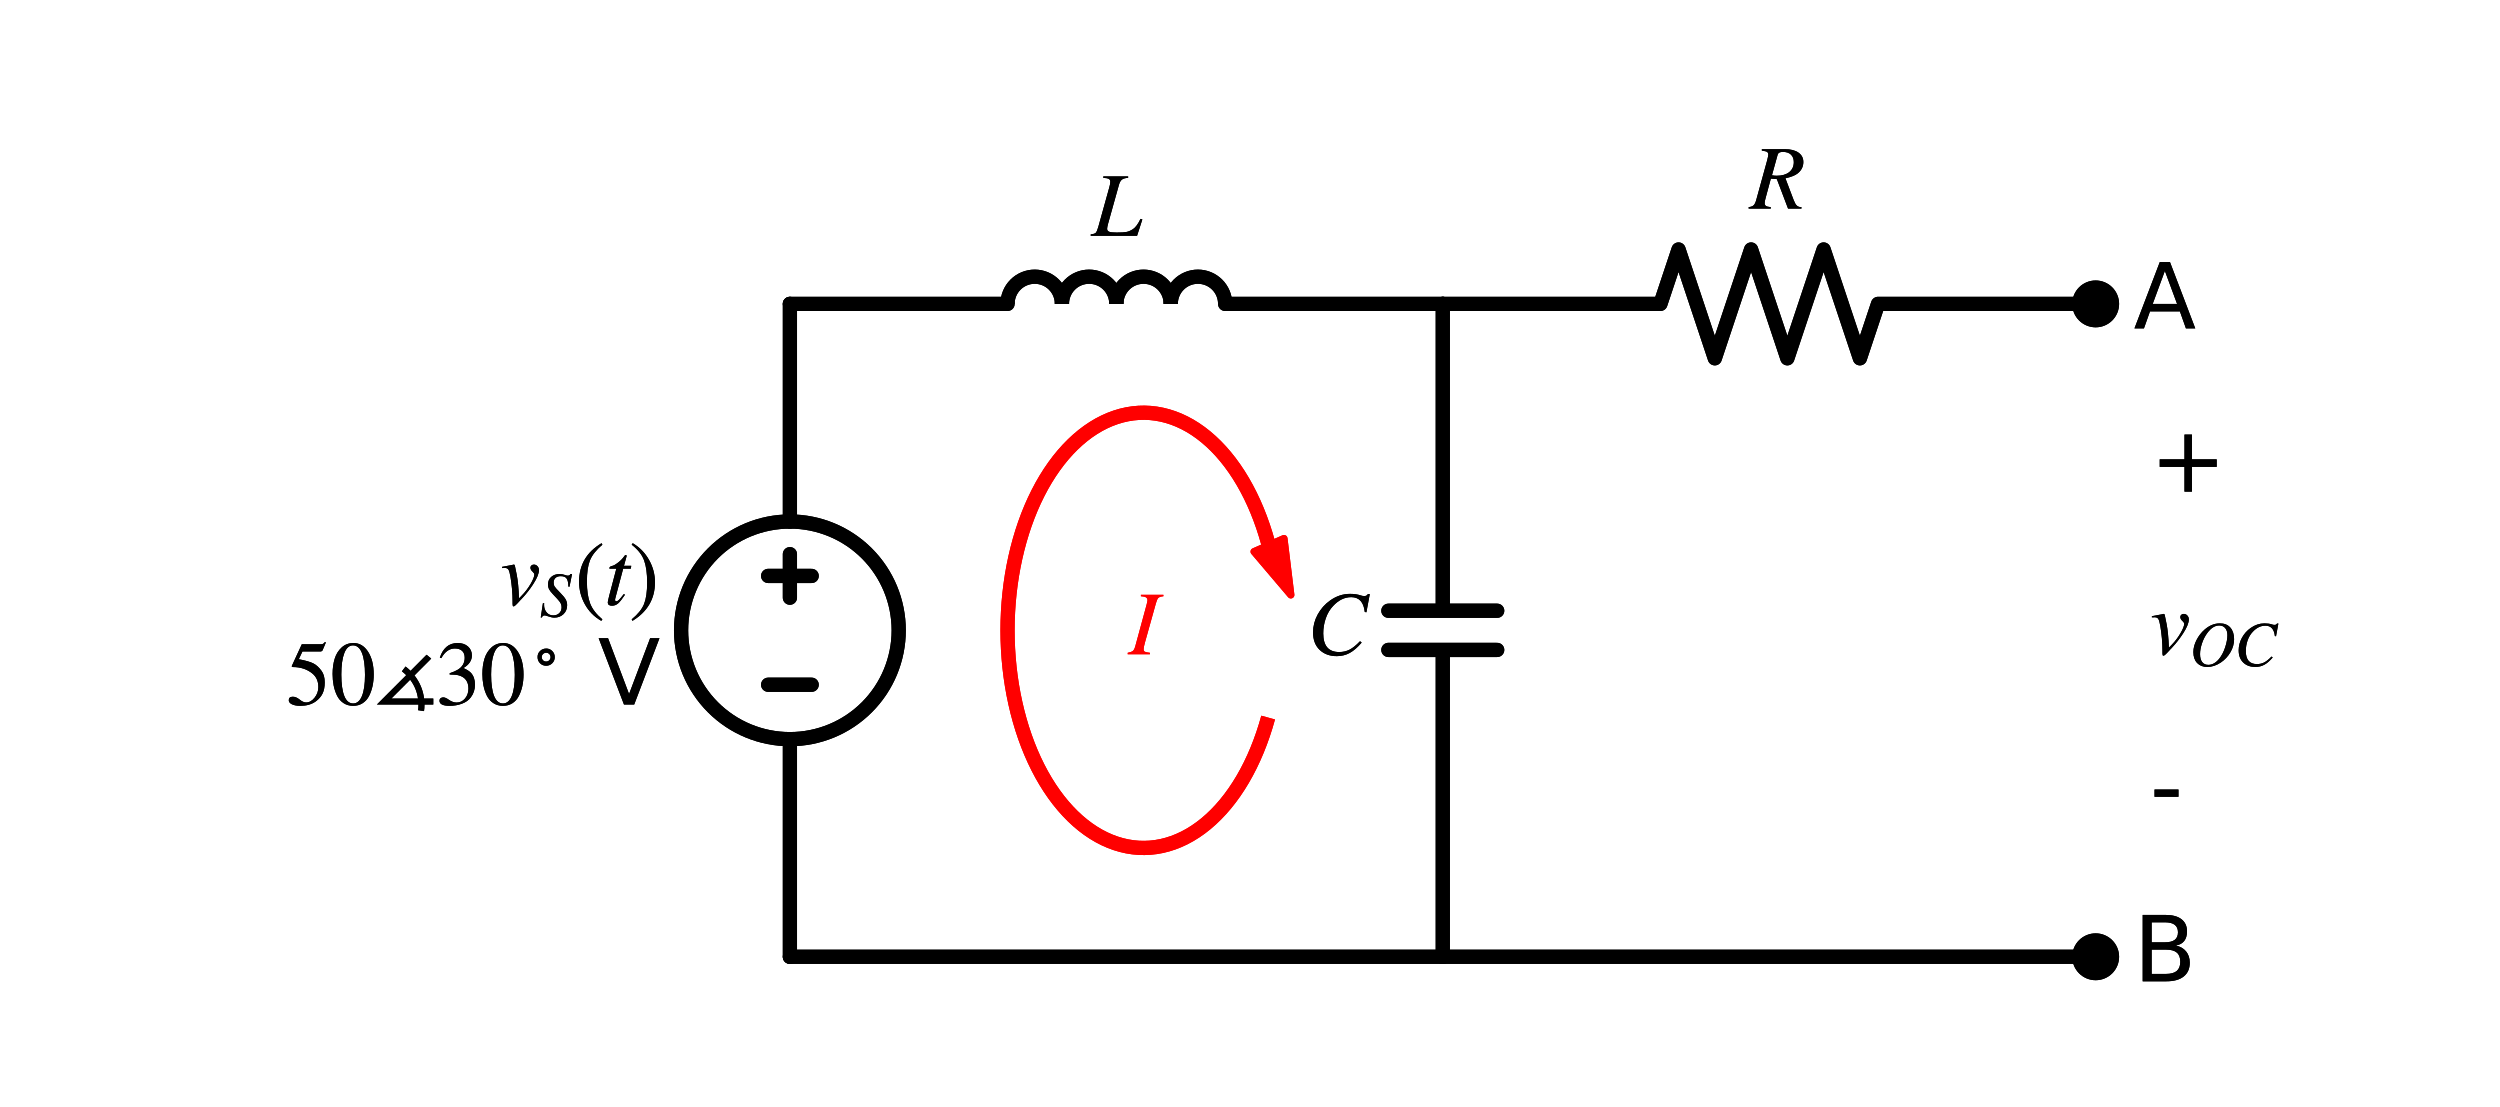 <?xml version="1.0" encoding="utf-8" standalone="no"?>
<!DOCTYPE svg PUBLIC "-//W3C//DTD SVG 1.1//EN"
  "http://www.w3.org/Graphics/SVG/1.1/DTD/svg11.dtd">
<svg xmlns:xlink="http://www.w3.org/1999/xlink" width="351.52pt" height="155.67pt" viewBox="0 0 351.52 155.67" xmlns="http://www.w3.org/2000/svg" version="1.1">
 <defs>
  <style type="text/css">*{stroke-linejoin: round; stroke-linecap: butt}</style>
 </defs>
 <g id="figure_1">
  <g id="patch_1">
   <path d="M 0 155.67 
L 351.52 155.67 
L 351.52 0 
L 0 0 
L 0 155.67 
z
" style="fill: none"/>
  </g>
  <g id="axes_1">
   <g id="patch_2">
    <path d="M 111.067 103.93 
C 115.124 103.93 119.016 102.318 121.885 99.449 
C 124.754 96.58 126.367 92.688 126.367 88.63 
C 126.367 84.572 124.754 80.68 121.885 77.811 
C 119.016 74.942 115.124 73.33 111.067 73.33 
C 107.009 73.33 103.117 74.942 100.248 77.811 
C 97.379 80.68 95.767 84.572 95.767 88.63 
C 95.767 92.688 97.379 96.58 100.248 99.449 
C 103.117 102.318 107.009 103.93 111.067 103.93 
L 111.067 103.93 
z
" clip-path="url(#p18ce7b0db2)" style="fill: none; stroke: #000000; stroke-width: 2; stroke-linejoin: miter"/>
   </g>
   <g id="patch_3">
    <path d="M 149.317 42.73 
C 149.317 41.716 148.913 40.742 148.196 40.025 
C 147.479 39.308 146.506 38.905 145.492 38.905 
C 144.478 38.905 143.504 39.308 142.787 40.025 
C 142.07 40.742 141.667 41.716 141.667 42.73 
" clip-path="url(#p18ce7b0db2)" style="fill: none; stroke: #000000; stroke-width: 2; stroke-linejoin: miter"/>
   </g>
   <g id="patch_4">
    <path d="M 156.967 42.73 
C 156.967 41.716 156.563 40.742 155.846 40.025 
C 155.129 39.308 154.156 38.905 153.142 38.905 
C 152.128 38.905 151.154 39.308 150.437 40.025 
C 149.72 40.742 149.317 41.716 149.317 42.73 
" clip-path="url(#p18ce7b0db2)" style="fill: none; stroke: #000000; stroke-width: 2; stroke-linejoin: miter"/>
   </g>
   <g id="patch_5">
    <path d="M 164.617 42.73 
C 164.617 41.716 164.213 40.742 163.496 40.025 
C 162.779 39.308 161.806 38.905 160.792 38.905 
C 159.778 38.905 158.804 39.308 158.087 40.025 
C 157.37 40.742 156.967 41.716 156.967 42.73 
" clip-path="url(#p18ce7b0db2)" style="fill: none; stroke: #000000; stroke-width: 2; stroke-linejoin: miter"/>
   </g>
   <g id="patch_6">
    <path d="M 172.267 42.73 
C 172.267 41.716 171.863 40.742 171.146 40.025 
C 170.429 39.308 169.456 38.905 168.442 38.905 
C 167.428 38.905 166.454 39.308 165.737 40.025 
C 165.02 40.742 164.617 41.716 164.617 42.73 
" clip-path="url(#p18ce7b0db2)" style="fill: none; stroke: #000000; stroke-width: 2; stroke-linejoin: miter"/>
   </g>
   <g id="patch_7">
    <path d="M 178.312 76.362 
C 177.438 73.167 176.229 70.234 174.737 67.69 
C 173.246 65.147 171.493 63.03 169.555 61.432 
C 167.618 59.833 165.523 58.777 163.363 58.308 
C 161.203 57.839 159.009 57.964 156.875 58.679 
C 154.741 59.393 152.699 60.686 150.838 62.501 
C 148.976 64.317 147.322 66.628 145.948 69.335 
C 144.573 72.042 143.498 75.106 142.769 78.393 
C 142.039 81.68 141.667 85.142 141.667 88.63 
C 141.667 92.118 142.039 95.58 142.769 98.867 
C 143.498 102.154 144.573 105.218 145.948 107.925 
C 147.322 110.632 148.976 112.943 150.838 114.759 
C 152.699 116.574 154.741 117.867 156.875 118.581 
C 159.009 119.296 161.203 119.421 163.363 118.952 
C 165.523 118.483 167.618 117.427 169.555 115.828 
C 171.493 114.23 173.246 112.113 174.737 109.57 
C 176.229 107.026 177.438 104.093 178.312 100.898 
" clip-path="url(#p18ce7b0db2)" style="fill: none; stroke: #ff0000; stroke-width: 2; stroke-linejoin: miter"/>
   </g>
   <g id="patch_8">
    <path d="M 181.502 83.65 
L 176.332 77.562 
L 178.421 76.648 
L 178.298 76.368 
L 178.326 76.356 
L 178.449 76.636 
L 180.537 75.722 
z
" clip-path="url(#p18ce7b0db2)" style="fill: #ff0000; stroke: #ff0000; stroke-linejoin: miter"/>
   </g>
   <g id="patch_9">
    <path d="M 111.067 103.93 
C 115.124 103.93 119.016 102.318 121.885 99.449 
C 124.754 96.58 126.367 92.688 126.367 88.63 
C 126.367 84.572 124.754 80.68 121.885 77.811 
C 119.016 74.942 115.124 73.33 111.067 73.33 
C 107.009 73.33 103.117 74.942 100.248 77.811 
C 97.379 80.68 95.767 84.572 95.767 88.63 
C 95.767 92.688 97.379 96.58 100.248 99.449 
C 103.117 102.318 107.009 103.93 111.067 103.93 
L 111.067 103.93 
z
" clip-path="url(#p18ce7b0db2)" style="fill: none; stroke: #000000; stroke-width: 2; stroke-linejoin: miter"/>
   </g>
   <g id="patch_10">
    <path d="M 149.317 42.73 
C 149.317 41.716 148.913 40.742 148.196 40.025 
C 147.479 39.308 146.506 38.905 145.492 38.905 
C 144.478 38.905 143.504 39.308 142.787 40.025 
C 142.07 40.742 141.667 41.716 141.667 42.73 
" clip-path="url(#p18ce7b0db2)" style="fill: none; stroke: #000000; stroke-width: 2; stroke-linejoin: miter"/>
   </g>
   <g id="patch_11">
    <path d="M 156.967 42.73 
C 156.967 41.716 156.563 40.742 155.846 40.025 
C 155.129 39.308 154.156 38.905 153.142 38.905 
C 152.128 38.905 151.154 39.308 150.437 40.025 
C 149.72 40.742 149.317 41.716 149.317 42.73 
" clip-path="url(#p18ce7b0db2)" style="fill: none; stroke: #000000; stroke-width: 2; stroke-linejoin: miter"/>
   </g>
   <g id="patch_12">
    <path d="M 164.617 42.73 
C 164.617 41.716 164.213 40.742 163.496 40.025 
C 162.779 39.308 161.806 38.905 160.792 38.905 
C 159.778 38.905 158.804 39.308 158.087 40.025 
C 157.37 40.742 156.967 41.716 156.967 42.73 
" clip-path="url(#p18ce7b0db2)" style="fill: none; stroke: #000000; stroke-width: 2; stroke-linejoin: miter"/>
   </g>
   <g id="patch_13">
    <path d="M 172.267 42.73 
C 172.267 41.716 171.863 40.742 171.146 40.025 
C 170.429 39.308 169.456 38.905 168.442 38.905 
C 167.428 38.905 166.454 39.308 165.737 40.025 
C 165.02 40.742 164.617 41.716 164.617 42.73 
" clip-path="url(#p18ce7b0db2)" style="fill: none; stroke: #000000; stroke-width: 2; stroke-linejoin: miter"/>
   </g>
   <g id="patch_14">
    <path d="M 178.312 76.362 
C 177.438 73.167 176.229 70.234 174.737 67.69 
C 173.246 65.147 171.493 63.03 169.555 61.432 
C 167.618 59.833 165.523 58.777 163.363 58.308 
C 161.203 57.839 159.009 57.964 156.875 58.679 
C 154.741 59.393 152.699 60.686 150.838 62.501 
C 148.976 64.317 147.322 66.628 145.948 69.335 
C 144.573 72.042 143.498 75.106 142.769 78.393 
C 142.039 81.68 141.667 85.142 141.667 88.63 
C 141.667 92.118 142.039 95.58 142.769 98.867 
C 143.498 102.154 144.573 105.218 145.948 107.925 
C 147.322 110.632 148.976 112.943 150.838 114.759 
C 152.699 116.574 154.741 117.867 156.875 118.581 
C 159.009 119.296 161.203 119.421 163.363 118.952 
C 165.523 118.483 167.618 117.427 169.555 115.828 
C 171.493 114.23 173.246 112.113 174.737 109.57 
C 176.229 107.026 177.438 104.093 178.312 100.898 
" clip-path="url(#p18ce7b0db2)" style="fill: none; stroke: #ff0000; stroke-width: 2; stroke-linejoin: miter"/>
   </g>
   <g id="patch_15">
    <path d="M 181.502 83.65 
L 176.332 77.562 
L 178.421 76.648 
L 178.298 76.368 
L 178.326 76.356 
L 178.449 76.636 
L 180.537 75.722 
z
" clip-path="url(#p18ce7b0db2)" style="fill: #ff0000; stroke: #ff0000; stroke-linejoin: miter"/>
   </g>
   <g id="line2d_1">
    <path d="M 111.067 134.53 
L 111.067 103.93 
L 111.067 103.93 
M 111.067 73.33 
L 111.067 73.33 
L 111.067 42.73 
" clip-path="url(#p18ce7b0db2)" style="fill: none; stroke: #000000; stroke-width: 2; stroke-linecap: round"/>
   </g>
   <g id="line2d_2">
    <path d="M 114.127 96.28 
L 108.007 96.28 
" clip-path="url(#p18ce7b0db2)" style="fill: none; stroke: #000000; stroke-width: 2; stroke-linecap: round"/>
   </g>
   <g id="line2d_3">
    <path d="M 111.067 84.04 
L 111.067 77.92 
" clip-path="url(#p18ce7b0db2)" style="fill: none; stroke: #000000; stroke-width: 2; stroke-linecap: round"/>
   </g>
   <g id="line2d_4">
    <path d="M 114.127 80.98 
L 108.007 80.98 
" clip-path="url(#p18ce7b0db2)" style="fill: none; stroke: #000000; stroke-width: 2; stroke-linecap: round"/>
   </g>
   <g id="line2d_5">
    <path d="M 111.067 42.73 
L 141.667 42.73 
M 172.267 42.73 
L 202.867 42.73 
" clip-path="url(#p18ce7b0db2)" style="fill: none; stroke: #000000; stroke-width: 2; stroke-linecap: round"/>
   </g>
   <g id="line2d_6">
    <path d="M 202.867 42.73 
L 233.467 42.73 
L 236.017 35.08 
L 241.117 50.38 
L 246.217 35.08 
L 251.317 50.38 
L 256.417 35.08 
L 261.517 50.38 
L 264.067 42.73 
L 294.667 42.73 
" clip-path="url(#p18ce7b0db2)" style="fill: none; stroke: #000000; stroke-width: 2; stroke-linecap: round"/>
   </g>
   <g id="line2d_7">
    <path d="M 202.867 42.73 
L 202.867 85.876 
M 210.517 85.876 
L 195.217 85.876 
M 210.517 91.384 
L 195.217 91.384 
M 202.867 91.384 
L 202.867 134.53 
" clip-path="url(#p18ce7b0db2)" style="fill: none; stroke: #000000; stroke-width: 2; stroke-linecap: round"/>
   </g>
   <g id="line2d_8">
    <path d="M 202.867 134.53 
L 248.767 134.53 
L 294.667 134.53 
" clip-path="url(#p18ce7b0db2)" style="fill: none; stroke: #000000; stroke-width: 2; stroke-linecap: round"/>
   </g>
   <g id="line2d_9">
    <path d="M 202.867 134.53 
L 156.967 134.53 
L 111.067 134.53 
" clip-path="url(#p18ce7b0db2)" style="fill: none; stroke: #000000; stroke-width: 2; stroke-linecap: round"/>
   </g>
   <g id="line2d_10">
    <path d="M 111.067 134.53 
L 111.067 103.93 
L 111.067 103.93 
M 111.067 73.33 
L 111.067 73.33 
L 111.067 42.73 
" clip-path="url(#p18ce7b0db2)" style="fill: none; stroke: #000000; stroke-width: 2; stroke-linecap: round"/>
   </g>
   <g id="line2d_11">
    <path d="M 114.127 96.28 
L 108.007 96.28 
" clip-path="url(#p18ce7b0db2)" style="fill: none; stroke: #000000; stroke-width: 2; stroke-linecap: round"/>
   </g>
   <g id="line2d_12">
    <path d="M 111.067 84.04 
L 111.067 77.92 
" clip-path="url(#p18ce7b0db2)" style="fill: none; stroke: #000000; stroke-width: 2; stroke-linecap: round"/>
   </g>
   <g id="line2d_13">
    <path d="M 114.127 80.98 
L 108.007 80.98 
" clip-path="url(#p18ce7b0db2)" style="fill: none; stroke: #000000; stroke-width: 2; stroke-linecap: round"/>
   </g>
   <g id="line2d_14">
    <path d="M 111.067 42.73 
L 141.667 42.73 
M 172.267 42.73 
L 202.867 42.73 
" clip-path="url(#p18ce7b0db2)" style="fill: none; stroke: #000000; stroke-width: 2; stroke-linecap: round"/>
   </g>
   <g id="line2d_15">
    <path d="M 202.867 42.73 
L 233.467 42.73 
L 236.017 35.08 
L 241.117 50.38 
L 246.217 35.08 
L 251.317 50.38 
L 256.417 35.08 
L 261.517 50.38 
L 264.067 42.73 
L 294.667 42.73 
" clip-path="url(#p18ce7b0db2)" style="fill: none; stroke: #000000; stroke-width: 2; stroke-linecap: round"/>
   </g>
   <g id="line2d_16">
    <path d="M 202.867 42.73 
L 202.867 85.876 
M 210.517 85.876 
L 195.217 85.876 
M 210.517 91.384 
L 195.217 91.384 
M 202.867 91.384 
L 202.867 134.53 
" clip-path="url(#p18ce7b0db2)" style="fill: none; stroke: #000000; stroke-width: 2; stroke-linecap: round"/>
   </g>
   <g id="line2d_17">
    <path d="M 202.867 134.53 
L 248.767 134.53 
L 294.667 134.53 
" clip-path="url(#p18ce7b0db2)" style="fill: none; stroke: #000000; stroke-width: 2; stroke-linecap: round"/>
   </g>
   <g id="line2d_18">
    <path d="M 202.867 134.53 
L 156.967 134.53 
L 111.067 134.53 
" clip-path="url(#p18ce7b0db2)" style="fill: none; stroke: #000000; stroke-width: 2; stroke-linecap: round"/>
   </g>
   <g id="text_1">
    <g clip-path="url(#p18ce7b0db2)">
     <!-- $v_S(t)$ -->
     <g transform="translate(70.332 85.081)scale(0.125 -0.125)">
      <defs>
       <path id="STIXGeneral-Italic-76" d="M 1325 448 
L 1523 653 
Q 1869 1005 2134 1456 
Q 2400 1907 2400 2131 
Q 2400 2208 2285 2317 
Q 2125 2458 2125 2605 
Q 2125 2701 2195 2761 
Q 2266 2822 2368 2822 
Q 2522 2822 2624 2704 
Q 2726 2586 2726 2445 
Q 2726 2074 2323 1453 
Q 1971 909 1562 474 
Q 1504 416 1421 326 
Q 1338 237 1299 192 
Q 1261 147 1200 86 
Q 1139 26 1110 -3 
Q 1082 -32 1043 -64 
Q 1005 -96 979 -105 
Q 954 -115 928 -115 
Q 870 -115 870 58 
L 870 211 
Q 870 1094 717 1990 
Q 653 2355 579 2470 
Q 506 2586 326 2586 
Q 198 2586 128 2579 
L 128 2662 
Q 480 2720 845 2797 
Q 915 2822 973 2822 
Q 1011 2822 1033 2739 
Q 1056 2656 1165 2093 
Q 1280 1510 1325 448 
z
" transform="scale(0.016)"/>
       <path id="STIXGeneral-Italic-53" d="M 3251 4269 
L 2995 2989 
L 2880 3008 
Q 2880 3539 2720 3795 
Q 2560 4051 2118 4051 
Q 1786 4051 1594 3881 
Q 1402 3712 1402 3411 
Q 1402 3168 1504 3005 
Q 1606 2842 2035 2413 
Q 2464 1978 2611 1715 
Q 2758 1453 2758 1133 
Q 2758 589 2390 237 
Q 2022 -115 1466 -115 
Q 1222 -115 800 32 
Q 595 109 499 109 
Q 288 109 224 -96 
L 109 -96 
L 326 1338 
L 454 1325 
Q 442 1267 442 1178 
Q 442 710 701 409 
Q 960 109 1363 109 
Q 1734 109 1968 336 
Q 2202 563 2202 928 
Q 2202 1139 2118 1308 
Q 2035 1478 1818 1715 
L 1568 1984 
Q 1549 2003 1459 2102 
Q 1370 2202 1318 2253 
Q 1030 2560 934 2755 
Q 838 2950 838 3213 
Q 838 3699 1168 3980 
Q 1498 4262 1978 4262 
Q 2310 4262 2522 4173 
Q 2707 4102 2816 4102 
Q 2925 4102 2982 4134 
Q 3040 4166 3104 4269 
L 3251 4269 
z
" transform="scale(0.016)"/>
       <path id="STIXGeneral-Regular-28" d="M 1946 -1030 
L 1869 -1133 
Q 1126 -710 716 32 
Q 307 774 307 1613 
Q 307 3386 1888 4326 
L 1946 4224 
Q 1293 3667 1075 3126 
Q 858 2586 858 1632 
Q 858 685 1082 96 
Q 1306 -493 1946 -1030 
z
" transform="scale(0.016)"/>
       <path id="STIXGeneral-Italic-74" d="M 1894 2739 
L 1862 2534 
L 1325 2534 
L 768 435 
Q 755 384 755 346 
Q 755 243 851 243 
Q 928 243 1030 342 
Q 1133 442 1370 749 
L 1453 704 
Q 1158 256 969 93 
Q 781 -70 538 -70 
Q 243 -70 243 166 
Q 243 230 346 640 
L 845 2534 
L 365 2534 
L 358 2573 
Q 358 2688 570 2733 
Q 730 2771 992 2979 
Q 1254 3187 1421 3437 
Q 1459 3494 1510 3494 
Q 1568 3494 1568 3443 
Q 1568 3411 1562 3398 
L 1382 2739 
L 1894 2739 
z
" transform="scale(0.016)"/>
       <path id="STIXGeneral-Regular-29" d="M 186 4224 
L 262 4326 
Q 992 3891 1408 3148 
Q 1824 2406 1824 1581 
Q 1824 -166 243 -1133 
L 186 -1030 
Q 845 -486 1059 54 
Q 1274 595 1274 1562 
Q 1274 2534 1059 3120 
Q 845 3706 186 4224 
z
" transform="scale(0.016)"/>
      </defs>
      <use xlink:href="#STIXGeneral-Italic-76" transform="translate(0 0.406)"/>
      <use xlink:href="#STIXGeneral-Italic-53" transform="translate(44.4 -12.822)scale(0.7)"/>
      <use xlink:href="#STIXGeneral-Regular-28" transform="translate(83.809 0.406)"/>
      <use xlink:href="#STIXGeneral-Italic-74" transform="translate(117.109 0.406)"/>
      <use xlink:href="#STIXGeneral-Regular-29" transform="translate(144.909 0.406)"/>
     </g>
    </g>
    <g clip-path="url(#p18ce7b0db2)">
     <!-- $50 \measuredangle 30^\circ$ V -->
     <g transform="translate(40.207 99.078)scale(0.125 -0.125)">
      <defs>
       <path id="STIXGeneral-Regular-35" d="M 2803 4358 
L 2573 3814 
Q 2534 3731 2400 3731 
L 1158 3731 
L 902 3187 
Q 1606 3053 1920 2896 
Q 2234 2739 2502 2368 
Q 2726 2061 2726 1555 
Q 2726 1094 2576 780 
Q 2426 467 2099 224 
Q 1664 -90 1011 -90 
Q 646 -90 422 19 
Q 198 128 198 307 
Q 198 550 486 550 
Q 717 550 960 352 
Q 1210 147 1414 147 
Q 1747 147 2012 480 
Q 2278 813 2278 1229 
Q 2278 1843 1850 2189 
Q 1293 2637 486 2637 
Q 410 2637 410 2688 
L 416 2720 
L 1114 4237 
L 2438 4237 
Q 2547 4237 2608 4269 
Q 2669 4301 2746 4403 
L 2803 4358 
z
" transform="scale(0.016)"/>
       <path id="STIXGeneral-Regular-30" d="M 3046 2112 
Q 3046 1683 2963 1302 
Q 2880 922 2717 602 
Q 2554 282 2266 96 
Q 1978 -90 1600 -90 
Q 1210 -90 915 108 
Q 621 307 461 640 
Q 301 973 227 1350 
Q 154 1728 154 2150 
Q 154 2746 301 3222 
Q 448 3699 790 4012 
Q 1133 4326 1626 4326 
Q 2253 4326 2649 3712 
Q 3046 3098 3046 2112 
z
M 2432 2080 
Q 2432 3091 2217 3625 
Q 2003 4160 1587 4160 
Q 1190 4160 979 3622 
Q 768 3085 768 2106 
Q 768 1120 979 598 
Q 1190 77 1600 77 
Q 2003 77 2217 598 
Q 2432 1120 2432 2080 
z
" transform="scale(0.016)"/>
       <path id="STIXGeneral-Regular-2221" d="M 4109 0 
L 3488 0 
Q 3488 -275 3456 -461 
L 3040 -397 
Q 3066 -224 3066 0 
L 141 0 
L 2208 2067 
Q 2061 2214 1901 2336 
L 2157 2675 
Q 2336 2541 2509 2368 
L 3635 3501 
L 3962 3232 
L 2784 2048 
Q 3347 1325 3462 422 
L 4109 422 
L 4109 0 
z
M 1158 422 
L 3034 422 
Q 2931 1152 2483 1747 
L 1158 422 
z
" transform="scale(0.016)"/>
       <path id="STIXGeneral-Regular-33" d="M 390 3264 
L 288 3290 
Q 435 3770 748 4048 
Q 1062 4326 1542 4326 
Q 1990 4326 2265 4083 
Q 2541 3840 2541 3450 
Q 2541 2925 1946 2566 
Q 2298 2413 2477 2227 
Q 2758 1914 2758 1402 
Q 2758 890 2464 506 
Q 2246 211 1840 60 
Q 1434 -90 979 -90 
Q 262 -90 262 275 
Q 262 378 339 442 
Q 416 506 525 506 
Q 685 506 915 339 
Q 1197 141 1466 141 
Q 1818 141 2058 425 
Q 2298 710 2298 1120 
Q 2298 1856 1632 2048 
Q 1434 2112 979 2112 
L 979 2202 
Q 1338 2323 1517 2432 
Q 2035 2726 2035 3290 
Q 2035 3610 1852 3776 
Q 1670 3942 1344 3942 
Q 768 3942 390 3264 
z
" transform="scale(0.016)"/>
       <path id="STIXGeneral-Regular-2218" d="M 1734 2224 
Q 1984 1971 1984 1612 
Q 1984 1254 1731 1001 
Q 1478 749 1120 749 
Q 755 749 505 1001 
Q 256 1254 256 1626 
Q 256 1984 509 2230 
Q 762 2477 1133 2477 
Q 1485 2477 1734 2224 
z
M 1434 1299 
Q 1562 1427 1562 1612 
Q 1562 1798 1434 1926 
Q 1306 2054 1133 2054 
Q 934 2054 806 1929 
Q 678 1805 678 1626 
Q 678 1427 803 1299 
Q 928 1171 1120 1171 
Q 1306 1171 1434 1299 
z
" transform="scale(0.016)"/>
       <path id="DejaVuSans-20" transform="scale(0.016)"/>
       <path id="DejaVuSans-56" d="M 1831 0 
L 50 4666 
L 709 4666 
L 2188 738 
L 3669 4666 
L 4325 4666 
L 2547 0 
L 1831 0 
z
" transform="scale(0.016)"/>
      </defs>
      <use xlink:href="#STIXGeneral-Regular-35" transform="translate(0 0.094)"/>
      <use xlink:href="#STIXGeneral-Regular-30" transform="translate(50 0.094)"/>
      <use xlink:href="#STIXGeneral-Regular-2221" transform="translate(100 0.094)"/>
      <use xlink:href="#STIXGeneral-Regular-33" transform="translate(168.5 0.094)"/>
      <use xlink:href="#STIXGeneral-Regular-30" transform="translate(218.5 0.094)"/>
      <use xlink:href="#STIXGeneral-Regular-2218" transform="translate(280.151 35.369)scale(0.7)"/>
      <use xlink:href="#DejaVuSans-20" transform="translate(319.169 0.094)"/>
      <use xlink:href="#DejaVuSans-56" transform="translate(350.956 0.094)"/>
     </g>
    </g>
   </g>
   <g id="text_2">
    <g clip-path="url(#p18ce7b0db2)">
     <!-- $L$ -->
     <g transform="translate(153.467 33.245)scale(0.125 -0.125)">
      <defs>
       <path id="STIXGeneral-Italic-4c" d="M 3578 1152 
L 3206 0 
L -51 0 
L -51 102 
Q 218 128 301 211 
Q 384 294 474 602 
L 1254 3405 
Q 1325 3642 1325 3802 
Q 1325 3942 1225 4000 
Q 1126 4058 832 4077 
L 832 4179 
L 2579 4179 
L 2579 4077 
Q 2285 4058 2147 3955 
Q 2010 3853 1933 3584 
L 1165 838 
Q 1101 595 1101 493 
Q 1101 346 1241 288 
Q 1382 230 1773 230 
Q 2266 230 2480 275 
Q 2694 320 2925 474 
Q 3187 646 3450 1190 
L 3578 1152 
z
" transform="scale(0.016)"/>
      </defs>
      <use xlink:href="#STIXGeneral-Italic-4c" transform="translate(0 0.703)"/>
     </g>
    </g>
   </g>
   <g id="patch_16">
    <path d="M 294.667 45.025 
C 295.275 45.025 295.859 44.783 296.289 44.353 
C 296.72 43.922 296.962 43.339 296.962 42.73 
C 296.962 42.121 296.72 41.538 296.289 41.107 
C 295.859 40.677 295.275 40.435 294.667 40.435 
C 294.058 40.435 293.474 40.677 293.044 41.107 
C 292.613 41.538 292.372 42.121 292.372 42.73 
C 292.372 43.339 292.613 43.922 293.044 44.353 
C 293.474 44.783 294.058 45.025 294.667 45.025 
z
" clip-path="url(#p18ce7b0db2)" style="stroke: #000000; stroke-width: 2; stroke-linejoin: miter"/>
   </g>
   <g id="text_3">
    <g clip-path="url(#p18ce7b0db2)">
     <!-- $R$ -->
     <g transform="translate(246.039 29.42)scale(0.125 -0.125)">
      <defs>
       <path id="STIXGeneral-Italic-52" d="M 845 4179 
L 2458 4179 
Q 3078 4179 3420 3936 
Q 3763 3693 3763 3277 
Q 3763 2778 3341 2458 
Q 3091 2266 2502 2131 
L 3072 627 
Q 3181 333 3299 217 
Q 3418 102 3629 102 
L 3629 0 
L 2688 0 
L 1901 2074 
L 1478 2106 
L 1126 806 
Q 1043 512 1043 403 
Q 1043 256 1126 192 
Q 1210 128 1472 102 
L 1472 0 
L -83 0 
L -83 102 
Q 173 134 278 243 
Q 384 352 461 646 
L 1222 3405 
Q 1299 3699 1299 3808 
Q 1299 3923 1210 3987 
Q 1133 4038 845 4077 
L 845 4179 
z
M 1958 3795 
L 1555 2342 
Q 1754 2310 1882 2310 
Q 2451 2310 2771 2566 
Q 3091 2822 3091 3270 
Q 3091 3603 2892 3795 
Q 2694 3987 2323 3987 
Q 2010 3987 1958 3795 
z
" transform="scale(0.016)"/>
      </defs>
      <use xlink:href="#STIXGeneral-Italic-52" transform="translate(0 0.703)"/>
     </g>
    </g>
   </g>
   <g id="text_4">
    <g clip-path="url(#p18ce7b0db2)">
     <!-- A -->
     <g transform="translate(300.022 46.179)scale(0.125 -0.125)">
      <defs>
       <path id="DejaVuSans-41" d="M 2188 4044 
L 1331 1722 
L 3047 1722 
L 2188 4044 
z
M 1831 4666 
L 2547 4666 
L 4325 0 
L 3669 0 
L 3244 1197 
L 1141 1197 
L 716 0 
L 50 0 
L 1831 4666 
z
" transform="scale(0.016)"/>
      </defs>
      <use xlink:href="#DejaVuSans-41"/>
     </g>
    </g>
   </g>
   <g id="text_5">
    <g clip-path="url(#p18ce7b0db2)">
     <!-- $C$ -->
     <g transform="translate(183.782 92.079)scale(0.125 -0.125)">
      <defs>
       <path id="STIXGeneral-Italic-43" d="M 4410 4250 
L 4173 2970 
L 4058 2989 
Q 3942 4032 3104 4032 
Q 2406 4032 1830 3411 
Q 1491 3053 1315 2541 
Q 1139 2029 1139 1485 
Q 1139 173 2259 173 
Q 2656 173 2985 339 
Q 3315 506 3725 934 
L 3840 838 
Q 3411 333 2998 109 
Q 2586 -115 2093 -115 
Q 1344 -115 883 329 
Q 422 774 422 1555 
Q 422 2214 748 2812 
Q 1075 3411 1619 3795 
Q 2272 4262 3021 4262 
Q 3462 4262 3770 4154 
Q 3898 4109 4032 4109 
Q 4205 4109 4275 4250 
L 4410 4250 
z
" transform="scale(0.016)"/>
      </defs>
      <use xlink:href="#STIXGeneral-Italic-43" transform="translate(0 0.406)"/>
     </g>
    </g>
   </g>
   <g id="text_6">
    <g clip-path="url(#p18ce7b0db2)">
     <!-- + -->
     <g transform="translate(302.317 69.129)scale(0.125 -0.125)">
      <defs>
       <path id="DejaVuSans-2b" d="M 2944 4013 
L 2944 2272 
L 4684 2272 
L 4684 1741 
L 2944 1741 
L 2944 0 
L 2419 0 
L 2419 1741 
L 678 1741 
L 678 2272 
L 2419 2272 
L 2419 4013 
L 2944 4013 
z
" transform="scale(0.016)"/>
      </defs>
      <use xlink:href="#DejaVuSans-2b"/>
     </g>
    </g>
   </g>
   <g id="text_7">
    <g clip-path="url(#p18ce7b0db2)">
     <!-- $v_{OC}$ -->
     <g transform="translate(302.317 92.079)scale(0.125 -0.125)">
      <defs>
       <path id="STIXGeneral-Italic-4f" d="M 4474 2675 
Q 4474 1990 4106 1363 
Q 3738 736 3149 339 
Q 2477 -115 1779 -115 
Q 1146 -115 765 281 
Q 384 678 384 1382 
Q 384 1965 697 2582 
Q 1011 3200 1517 3642 
Q 2234 4262 3034 4262 
Q 3718 4269 4096 3840 
Q 4474 3411 4474 2675 
z
M 3802 3078 
Q 3802 3533 3581 3792 
Q 3360 4051 2976 4051 
Q 2342 4051 1786 3302 
Q 1446 2842 1251 2259 
Q 1056 1677 1056 1178 
Q 1056 653 1270 374 
Q 1485 96 1888 96 
Q 2477 96 2976 704 
Q 3354 1178 3578 1862 
Q 3802 2547 3802 3078 
z
" transform="scale(0.016)"/>
      </defs>
      <use xlink:href="#STIXGeneral-Italic-76" transform="translate(0 0.906)"/>
      <use xlink:href="#STIXGeneral-Italic-4f" transform="translate(44.4 -12.322)scale(0.7)"/>
      <use xlink:href="#STIXGeneral-Italic-43" transform="translate(94.94 -12.322)scale(0.7)"/>
     </g>
    </g>
   </g>
   <g id="text_8">
    <g clip-path="url(#p18ce7b0db2)">
     <!-- - -->
     <g transform="translate(302.317 115.029)scale(0.125 -0.125)">
      <defs>
       <path id="DejaVuSans-2d" d="M 313 2009 
L 1997 2009 
L 1997 1497 
L 313 1497 
L 313 2009 
z
" transform="scale(0.016)"/>
      </defs>
      <use xlink:href="#DejaVuSans-2d"/>
     </g>
    </g>
   </g>
   <g id="patch_17">
    <path d="M 294.667 136.825 
C 295.275 136.825 295.859 136.583 296.289 136.153 
C 296.72 135.722 296.962 135.139 296.962 134.53 
C 296.962 133.921 296.72 133.338 296.289 132.907 
C 295.859 132.477 295.275 132.235 294.667 132.235 
C 294.058 132.235 293.474 132.477 293.044 132.907 
C 292.613 133.338 292.372 133.921 292.372 134.53 
C 292.372 135.139 292.613 135.722 293.044 136.153 
C 293.474 136.583 294.058 136.825 294.667 136.825 
z
" clip-path="url(#p18ce7b0db2)" style="stroke: #000000; stroke-width: 2; stroke-linejoin: miter"/>
   </g>
   <g id="text_9">
    <g clip-path="url(#p18ce7b0db2)">
     <!-- B -->
     <g transform="translate(300.022 137.979)scale(0.125 -0.125)">
      <defs>
       <path id="DejaVuSans-42" d="M 1259 2228 
L 1259 519 
L 2272 519 
Q 2781 519 3026 730 
Q 3272 941 3272 1375 
Q 3272 1813 3026 2020 
Q 2781 2228 2272 2228 
L 1259 2228 
z
M 1259 4147 
L 1259 2741 
L 2194 2741 
Q 2656 2741 2882 2914 
Q 3109 3088 3109 3444 
Q 3109 3797 2882 3972 
Q 2656 4147 2194 4147 
L 1259 4147 
z
M 628 4666 
L 2241 4666 
Q 2963 4666 3353 4366 
Q 3744 4066 3744 3513 
Q 3744 3084 3544 2831 
Q 3344 2578 2956 2516 
Q 3422 2416 3680 2098 
Q 3938 1781 3938 1306 
Q 3938 681 3513 340 
Q 3088 0 2303 0 
L 628 0 
L 628 4666 
z
" transform="scale(0.016)"/>
      </defs>
      <use xlink:href="#DejaVuSans-42"/>
     </g>
    </g>
   </g>
   <g id="text_10">
    <g clip-path="url(#p18ce7b0db2)">
     <!-- $I$ -->
     <g style="fill: #ff0000" transform="translate(158.667 92.079)scale(0.125 -0.125)">
      <defs>
       <path id="STIXGeneral-Italic-49" d="M 2458 4179 
L 2458 4077 
Q 2189 4045 2102 3961 
Q 2016 3878 1933 3584 
L 1165 838 
Q 1069 499 1069 352 
Q 1069 224 1149 179 
Q 1229 134 1510 102 
L 1510 0 
L -51 0 
L -51 102 
Q 218 154 317 237 
Q 416 320 486 582 
L 1254 3405 
Q 1338 3699 1338 3802 
Q 1338 3930 1235 3997 
Q 1133 4064 877 4077 
L 877 4179 
L 2458 4179 
z
" transform="scale(0.016)"/>
      </defs>
      <use xlink:href="#STIXGeneral-Italic-49" transform="translate(0 0.703)"/>
     </g>
    </g>
   </g>
   <g id="text_11">
    <g clip-path="url(#p18ce7b0db2)">
     <!-- $v_S(t)$ -->
     <g transform="translate(70.332 85.081)scale(0.125 -0.125)">
      <use xlink:href="#STIXGeneral-Italic-76" transform="translate(0 0.406)"/>
      <use xlink:href="#STIXGeneral-Italic-53" transform="translate(44.4 -12.822)scale(0.7)"/>
      <use xlink:href="#STIXGeneral-Regular-28" transform="translate(83.809 0.406)"/>
      <use xlink:href="#STIXGeneral-Italic-74" transform="translate(117.109 0.406)"/>
      <use xlink:href="#STIXGeneral-Regular-29" transform="translate(144.909 0.406)"/>
     </g>
    </g>
    <g clip-path="url(#p18ce7b0db2)">
     <!-- $50 \measuredangle 30^\circ$ V -->
     <g transform="translate(40.207 99.078)scale(0.125 -0.125)">
      <use xlink:href="#STIXGeneral-Regular-35" transform="translate(0 0.094)"/>
      <use xlink:href="#STIXGeneral-Regular-30" transform="translate(50 0.094)"/>
      <use xlink:href="#STIXGeneral-Regular-2221" transform="translate(100 0.094)"/>
      <use xlink:href="#STIXGeneral-Regular-33" transform="translate(168.5 0.094)"/>
      <use xlink:href="#STIXGeneral-Regular-30" transform="translate(218.5 0.094)"/>
      <use xlink:href="#STIXGeneral-Regular-2218" transform="translate(280.151 35.369)scale(0.7)"/>
      <use xlink:href="#DejaVuSans-20" transform="translate(319.169 0.094)"/>
      <use xlink:href="#DejaVuSans-56" transform="translate(350.956 0.094)"/>
     </g>
    </g>
   </g>
   <g id="text_12">
    <g clip-path="url(#p18ce7b0db2)">
     <!-- $L$ -->
     <g transform="translate(153.467 33.245)scale(0.125 -0.125)">
      <use xlink:href="#STIXGeneral-Italic-4c" transform="translate(0 0.703)"/>
     </g>
    </g>
   </g>
   <g id="patch_18">
    <path d="M 294.667 45.025 
C 295.275 45.025 295.859 44.783 296.289 44.353 
C 296.72 43.922 296.962 43.339 296.962 42.73 
C 296.962 42.121 296.72 41.538 296.289 41.107 
C 295.859 40.677 295.275 40.435 294.667 40.435 
C 294.058 40.435 293.474 40.677 293.044 41.107 
C 292.613 41.538 292.372 42.121 292.372 42.73 
C 292.372 43.339 292.613 43.922 293.044 44.353 
C 293.474 44.783 294.058 45.025 294.667 45.025 
z
" clip-path="url(#p18ce7b0db2)" style="stroke: #000000; stroke-width: 2; stroke-linejoin: miter"/>
   </g>
   <g id="text_13">
    <g clip-path="url(#p18ce7b0db2)">
     <!-- $R$ -->
     <g transform="translate(246.039 29.42)scale(0.125 -0.125)">
      <use xlink:href="#STIXGeneral-Italic-52" transform="translate(0 0.703)"/>
     </g>
    </g>
   </g>
   <g id="text_14">
    <g clip-path="url(#p18ce7b0db2)">
     <!-- A -->
     <g transform="translate(300.022 46.179)scale(0.125 -0.125)">
      <use xlink:href="#DejaVuSans-41"/>
     </g>
    </g>
   </g>
   <g id="text_15">
    <g clip-path="url(#p18ce7b0db2)">
     <!-- $C$ -->
     <g transform="translate(183.782 92.079)scale(0.125 -0.125)">
      <use xlink:href="#STIXGeneral-Italic-43" transform="translate(0 0.406)"/>
     </g>
    </g>
   </g>
   <g id="text_16">
    <g clip-path="url(#p18ce7b0db2)">
     <!-- + -->
     <g transform="translate(302.317 69.129)scale(0.125 -0.125)">
      <use xlink:href="#DejaVuSans-2b"/>
     </g>
    </g>
   </g>
   <g id="text_17">
    <g clip-path="url(#p18ce7b0db2)">
     <!-- $v_{OC}$ -->
     <g transform="translate(302.317 92.079)scale(0.125 -0.125)">
      <use xlink:href="#STIXGeneral-Italic-76" transform="translate(0 0.906)"/>
      <use xlink:href="#STIXGeneral-Italic-4f" transform="translate(44.4 -12.322)scale(0.7)"/>
      <use xlink:href="#STIXGeneral-Italic-43" transform="translate(94.94 -12.322)scale(0.7)"/>
     </g>
    </g>
   </g>
   <g id="text_18">
    <g clip-path="url(#p18ce7b0db2)">
     <!-- - -->
     <g transform="translate(302.317 115.029)scale(0.125 -0.125)">
      <use xlink:href="#DejaVuSans-2d"/>
     </g>
    </g>
   </g>
   <g id="patch_19">
    <path d="M 294.667 136.825 
C 295.275 136.825 295.859 136.583 296.289 136.153 
C 296.72 135.722 296.962 135.139 296.962 134.53 
C 296.962 133.921 296.72 133.338 296.289 132.907 
C 295.859 132.477 295.275 132.235 294.667 132.235 
C 294.058 132.235 293.474 132.477 293.044 132.907 
C 292.613 133.338 292.372 133.921 292.372 134.53 
C 292.372 135.139 292.613 135.722 293.044 136.153 
C 293.474 136.583 294.058 136.825 294.667 136.825 
z
" clip-path="url(#p18ce7b0db2)" style="stroke: #000000; stroke-width: 2; stroke-linejoin: miter"/>
   </g>
   <g id="text_19">
    <g clip-path="url(#p18ce7b0db2)">
     <!-- B -->
     <g transform="translate(300.022 137.979)scale(0.125 -0.125)">
      <use xlink:href="#DejaVuSans-42"/>
     </g>
    </g>
   </g>
   <g id="text_20">
    <g clip-path="url(#p18ce7b0db2)">
     <!-- $I$ -->
     <g style="fill: #ff0000" transform="translate(158.667 92.079)scale(0.125 -0.125)">
      <use xlink:href="#STIXGeneral-Italic-49" transform="translate(0 0.703)"/>
     </g>
    </g>
   </g>
  </g>
 </g>
 <defs>
  <clipPath id="p18ce7b0db2">
   <rect x="7.2" y="7.2" width="337.12" height="141.27"/>
  </clipPath>
 </defs>
</svg>
